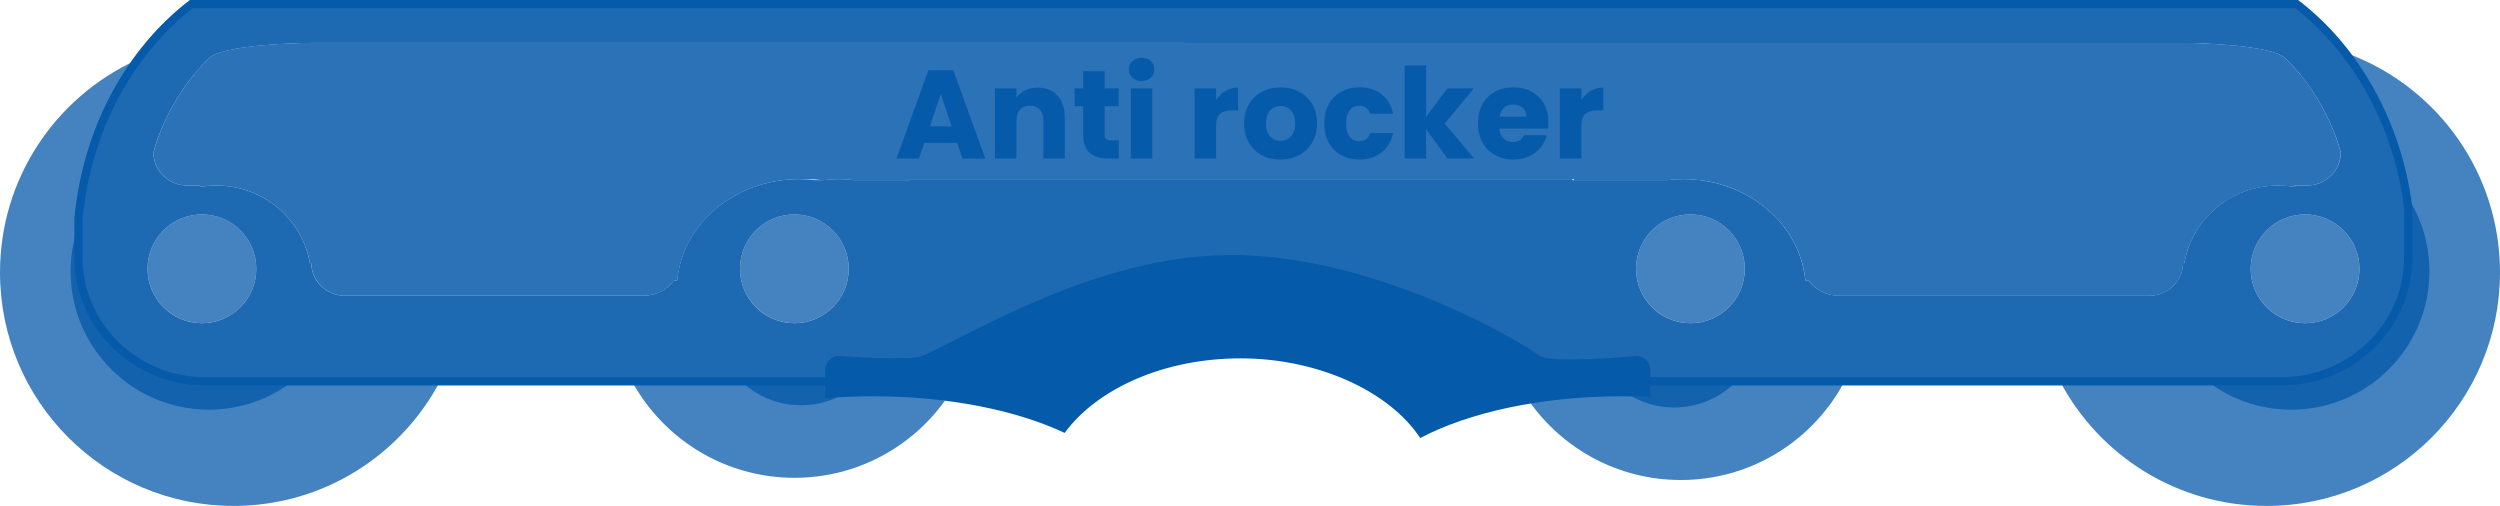 <?xml version="1.0" encoding="UTF-8"?><svg xmlns="http://www.w3.org/2000/svg" viewBox="0 0 909.42 184.04"><defs><style>.d{opacity:.9;}.d,.e,.f,.g,.h{fill:#065AAA;}.i{fill:none;stroke:#065AAA;stroke-miterlimit:10;stroke-width:3px;}.e{opacity:.85;}.j,.f{opacity:.75;}.h{opacity:.8;}</style></defs><g id="a"/><g id="b"><g id="c"><g><path class="d" d="M835.47,1.5H69.57C47.22,18.79,31.67,46.92,28.56,79.4v14.31c0,24.75,20.71,45,46.02,45H351.19c18.42-22.6,56.39-38.18,100.34-38.42,9.62,.05,18.97,.73,27.94,1.96,32.69,4.87,59.83,18.43,74.53,36.46h276.03c25.31,0,46.02-20.25,46.02-45v-18.15c-3.92-30.85-19.1-57.46-40.56-74.06ZM73.45,117.57c-10.93,0-19.78-8.86-19.78-19.78s8.86-19.78,19.78-19.78,19.78,8.86,19.78,19.78-8.86,19.78-19.78,19.78Zm215.51,0c-10.93,0-19.78-8.86-19.78-19.78s8.86-19.78,19.78-19.78,19.78,8.86,19.78,19.78-8.86,19.78-19.78,19.78Zm325.96,0c-10.93,0-19.78-8.86-19.78-19.78s8.86-19.78,19.78-19.78,19.78,8.86,19.78,19.78-8.86,19.78-19.78,19.78Zm179.68-21.86h-.49c-.07,6.54-5.56,11.87-12.27,11.87h-112.77c-4.68,0-8.81-2.22-11.18-5.55h-1.17c-.11-1.15-.28-2.29-.49-3.42-.16-.53-.28-1.08-.35-1.63-4.3-18.17-22.16-31.81-43.56-31.81-2.02,0-4.01,.14-5.96,.37h-34.37v-.37h-240.94v.37h-20.47c-1.8-.24-3.64-.37-5.51-.37s-3.74,.13-5.55,.37h-2.84c-1.95-.24-3.94-.37-5.96-.37-21.4,0-39.26,13.63-43.56,31.81-.07,.56-.2,1.1-.35,1.63-.21,1.12-.38,2.26-.49,3.42h-1.17c-2.37,3.33-6.49,5.55-11.18,5.55H125.48c-6.7,0-12.19-5.33-12.27-11.87h-.49c-2.72-16.02-16.95-28.23-34.1-28.23-2.01,0-3.97,.18-5.89,.5,0-.17,.03-.33,.04-.5h-4.68c-6.75,0-12.27-5.4-12.27-12,0,0,4.38-18.97,20.23-34.32,4.8-4.64,30.2-5.53,36.95-5.53H794.33c6.75,0,32.15,.88,36.95,5.53,15.86,15.36,20.23,34.32,20.23,34.32,0,6.6-5.52,12-12.27,12h-4.68c.01,.17,.04,.33,.04,.5-1.91-.32-3.88-.5-5.89-.5-17.15,0-31.38,12.21-34.1,28.23Zm43.91,21.86c-10.93,0-19.78-8.86-19.78-19.78s8.86-19.78,19.78-19.78,19.78,8.86,19.78,19.78-8.86,19.78-19.78,19.78Z"/><g class="j"><circle class="g" cx="73.45" cy="97.78" r="19.78"/><circle class="g" cx="288.96" cy="97.78" r="19.78"/><circle class="g" cx="614.92" cy="97.78" r="19.78"/><circle class="g" cx="838.51" cy="97.78" r="19.78"/></g><path class="e" d="M834.57,67.73c0-.08-.01-.17-.02-.25h4.68c2.95,0,5.67-1.03,7.79-2.75,.3-.24,.59-.5,.87-.78,.56-.54,1.06-1.14,1.5-1.78,.44-.64,.82-1.32,1.13-2.04,.62-1.43,.97-3.01,.97-4.66,0,0-.62-2.67-2.22-6.81-.13-.35-.27-.7-.42-1.07-.3-.73-.62-1.5-.97-2.3-1.24-2.8-2.85-6.01-4.9-9.38-2.93-4.82-6.76-9.97-11.72-14.77-4.8-4.64-30.2-5.53-36.95-5.53H113c-6.75,0-32.15,.88-36.95,5.53-1.43,1.39-2.77,2.81-4.02,4.24-.11,.13-.22,.26-.33,.39-.55,.64-1.08,1.28-1.6,1.92-1.56,1.94-2.97,3.89-4.23,5.8-.34,.51-.66,1.02-.98,1.52-2.01,3.21-3.63,6.3-4.9,9.05-.19,.42-.38,.83-.55,1.23-.35,.8-.68,1.57-.97,2.3-.15,.37-.29,.72-.42,1.07-1.61,4.14-2.22,6.81-2.22,6.81,0,1.65,.35,3.22,.97,4.66,.62,1.43,1.52,2.73,2.64,3.82,.56,.54,1.16,1.04,1.82,1.47,1.96,1.3,4.32,2.06,6.85,2.06h4.68c0,.08-.01,.17-.02,.25,0,.08-.02,.16-.02,.25,.96-.16,1.93-.29,2.91-.37,.98-.08,1.97-.13,2.98-.13,5.36,0,10.43,1.19,14.96,3.32,.45,.21,.9,.44,1.34,.67,.88,.46,1.74,.96,2.58,1.5,2.51,1.6,4.78,3.51,6.78,5.67,4.33,4.69,7.33,10.57,8.44,17.07h.49c0,.48,.05,.95,.11,1.41,.22,1.66,.8,3.22,1.65,4.6,2.15,3.5,6.06,5.86,10.51,5.86h108.52c4.68,0,8.81-2.22,11.17-5.55h1.17c.11-1.15,.28-2.29,.49-3.42,.16-.53,.28-1.08,.35-1.63,4.3-18.17,22.16-31.81,43.56-31.81,.37,0,.73,.03,1.1,.04,.41-.01,.82-.03,1.23-.03,.09,0,.17,0,.26,0,2.01,0,3.98,.14,5.92,.37h.29c1.82-.24,3.67-.37,5.55-.37s3.71,.14,5.51,.37h20.47v-.37h241.44v.37h33.86c1.25-.15,2.52-.24,3.8-.3,.63-.03,1.26-.06,1.9-.06,.09,0,.17,0,.26,0,.03,0,.06,0,.1,0,.04,0,.07,0,.11,0,10.36,0,19.88,3.25,27.42,8.69,7.97,5.7,13.73,13.82,15.93,23.12,.07,.56,.2,1.1,.35,1.63,.21,1.12,.38,2.26,.49,3.42h1.17c2.37,3.33,6.49,5.55,11.17,5.55h112.77c4.1,0,7.73-1.99,9.96-5.03,1.42-1.94,2.28-4.29,2.3-6.83h.49c.77-4.5,2.44-8.71,4.84-12.42,.53-.83,1.1-1.63,1.7-2.4,.44-.57,.91-1.12,1.38-1.66,.5-.56,1.01-1.12,1.54-1.65,1.74-1.73,3.67-3.28,5.76-4.61,.84-.53,1.7-1.03,2.58-1.5,.44-.23,.89-.45,1.34-.67,4.53-2.13,9.6-3.32,14.96-3.32,1,0,2,.04,2.98,.13s1.95,.21,2.91,.37c0-.08-.01-.17-.02-.25Z"/><path class="f" d="M855.43,20.01c11.39,15.3,19.18,34.43,21.8,55.55v18.15c0,24.75-20.25,45-45,45h-82.87c14.24,26.95,42.53,45.33,75.13,45.33,46.91,0,84.93-38.03,84.93-84.93,0-35.99-22.39-66.72-53.99-79.09Z"/><path class="f" d="M73.56,138.71c-24.75,0-45-20.25-45-45v-14.31c2.03-21.74,9.52-41.52,20.8-57.41C20.23,35.44,0,64.9,0,99.11c0,46.91,38.03,84.93,84.93,84.93,32.6,0,60.9-18.38,75.13-45.33H73.56Z"/><path class="h" d="M73.56,138.71c-24.75,0-45-20.25-45-45v-11.73c-1.85,5.24-2.87,10.88-2.87,16.75,0,27.78,22.52,50.29,50.29,50.29,11.48,0,22.05-3.85,30.51-10.32h-32.93Z"/><path class="h" d="M876.94,73.49c.1,.69,.2,1.38,.28,2.07v18.15c0,24.75-20.25,45-45,45h-29.28c8.46,6.47,19.04,10.32,30.51,10.32,27.78,0,50.29-22.52,50.29-50.29,0-9.2-2.48-17.82-6.8-25.24Z"/><path class="g" d="M317.71,144.16c27.37,0,52.08,5.11,69.58,13.32,11.79-16.08,36.03-27.12,64.02-27.12s54.07,11.89,65.31,28.98c17.63-9.29,43.93-15.18,73.31-15.18,3.51,0,6.98,.09,10.4,.25v-9.93c0-2.75-2.25-5-5-5,0,0-30.74,2.9-35.01,0-14.45-9.79-63.92-36.72-112.44-36.72s-93.79,28.62-112.44,36.72c-4.37,1.9-30.27,0-30.27,0-2.75,0-5,2.25-5,5v10.39c5.68-.47,11.54-.71,17.53-.71Z"/><path class="i" d="M835.47,1.5H69.57C47.22,18.79,31.67,46.92,28.56,79.4v14.31c0,24.75,20.71,45,46.02,45H351.19c18.57-22.78,57-38.44,101.4-38.44s82.84,15.65,101.4,38.44h276.03c25.31,0,46.02-20.25,46.02-45v-18.15c-3.92-30.85-19.1-57.46-40.56-74.06Z"/><path class="f" d="M314.1,143.02c-4.73,0-9.35,.19-13.84,.56v-4.87h-70.38c11.44,20.91,33.62,35.1,59.14,35.1,22.55,0,42.51-11.08,54.75-28.09-9.11-1.73-19.14-2.7-29.67-2.7Z"/><path class="h" d="M269.62,138.71c5.66,5.4,13.32,8.71,21.76,8.71s16.1-3.32,21.76-8.71h-43.53Z"/><path class="f" d="M586.34,143.82c4.73,0,9.35,.19,13.84,.56v-4.87h70.38c-11.44,20.91-33.62,35.1-59.14,35.1-22.55,0-42.51-11.08-54.75-28.09,9.11-1.73,19.14-2.7,29.67-2.7Z"/><path class="h" d="M630.82,139.52c-5.66,5.4-13.32,8.71-21.76,8.71s-16.1-3.32-21.76-8.71h43.53Z"/></g><g><path class="g" d="M348.21,52h-11.99l-1.92,5.67h-8.19l11.62-32.12h9.06l11.62,32.12h-8.28l-1.92-5.67Zm-2.01-6.04l-3.98-11.76-3.93,11.76h7.92Z"/><path class="g" d="M384.65,34.77c1.78,1.94,2.68,4.6,2.68,7.98v14.92h-7.78v-13.86c0-1.71-.44-3.03-1.33-3.98-.88-.95-2.07-1.42-3.57-1.42s-2.68,.47-3.57,1.42c-.89,.95-1.33,2.27-1.33,3.98v13.86h-7.82v-25.53h7.82v3.39c.79-1.13,1.86-2.02,3.2-2.68,1.34-.66,2.85-.98,4.53-.98,2.99,0,5.38,.97,7.16,2.91Z"/><path class="g" d="M407,51.04v6.63h-3.98c-2.84,0-5.05-.69-6.63-2.08-1.59-1.39-2.38-3.65-2.38-6.79v-10.16h-3.11v-6.5h3.11v-6.22h7.82v6.22h5.12v6.5h-5.12v10.25c0,.76,.18,1.31,.55,1.65,.37,.34,.98,.5,1.83,.5h2.79Z"/><path class="g" d="M411.92,28.28c-.87-.81-1.3-1.81-1.3-3s.43-2.23,1.3-3.04c.87-.81,1.99-1.21,3.36-1.21s2.45,.41,3.32,1.21c.87,.81,1.3,1.82,1.3,3.04s-.43,2.19-1.3,3c-.87,.81-1.98,1.21-3.32,1.21s-2.49-.4-3.36-1.21Zm7.25,3.87v25.53h-7.82v-25.53h7.82Z"/><path class="g" d="M445.8,33.08c1.37-.81,2.9-1.21,4.58-1.21v8.28h-2.15c-1.95,0-3.42,.42-4.39,1.26-.98,.84-1.46,2.31-1.46,4.42v11.85h-7.82v-25.53h7.82v4.25c.92-1.4,2.06-2.51,3.43-3.32Z"/><path class="g" d="M459,56.44c-2-1.07-3.57-2.59-4.71-4.58-1.14-1.98-1.72-4.3-1.72-6.95s.58-4.93,1.74-6.93,2.75-3.53,4.76-4.6c2.01-1.07,4.27-1.6,6.77-1.6s4.76,.53,6.77,1.6c2.01,1.07,3.6,2.6,4.76,4.6,1.16,2,1.74,4.31,1.74,6.93s-.59,4.93-1.76,6.93c-1.17,2-2.78,3.53-4.8,4.6-2.03,1.07-4.29,1.6-6.79,1.6s-4.75-.53-6.75-1.6Zm10.57-6.82c1.05-1.1,1.58-2.67,1.58-4.71s-.51-3.62-1.53-4.71c-1.02-1.1-2.28-1.65-3.77-1.65s-2.79,.54-3.8,1.62-1.51,2.66-1.51,4.74,.5,3.61,1.49,4.71c.99,1.1,2.23,1.65,3.73,1.65s2.77-.55,3.82-1.65Z"/><path class="g" d="M483.34,37.95c1.08-1.98,2.59-3.51,4.53-4.58,1.94-1.07,4.16-1.6,6.66-1.6,3.2,0,5.88,.84,8.03,2.52,2.15,1.68,3.56,4.04,4.23,7.09h-8.33c-.7-1.95-2.06-2.93-4.07-2.93-1.43,0-2.58,.56-3.43,1.67s-1.28,2.71-1.28,4.78,.43,3.67,1.28,4.78,2,1.67,3.43,1.67c2.01,0,3.37-.98,4.07-2.93h8.33c-.67,2.99-2.09,5.34-4.25,7.05-2.17,1.71-4.83,2.56-8.01,2.56-2.5,0-4.72-.53-6.66-1.6-1.94-1.07-3.45-2.59-4.53-4.58-1.08-1.98-1.62-4.3-1.62-6.95s.54-4.97,1.62-6.96Z"/><path class="g" d="M526.55,57.67l-7.78-10.71v10.71h-7.82V23.81h7.82v18.71l7.73-10.39h9.65l-10.61,12.81,10.71,12.72h-9.7Z"/><path class="g" d="M563.15,46.78h-17.71c.12,1.59,.63,2.8,1.53,3.64,.9,.84,2.01,1.26,3.32,1.26,1.95,0,3.31-.82,4.07-2.47h8.33c-.43,1.68-1.2,3.19-2.31,4.53-1.11,1.34-2.51,2.39-4.19,3.16-1.68,.76-3.55,1.14-5.63,1.14-2.5,0-4.73-.53-6.68-1.6-1.95-1.07-3.48-2.59-4.58-4.58-1.1-1.98-1.65-4.3-1.65-6.95s.54-4.97,1.62-6.96c1.08-1.98,2.6-3.51,4.55-4.58,1.95-1.07,4.19-1.6,6.73-1.6s4.67,.52,6.59,1.56c1.92,1.04,3.42,2.52,4.51,4.44,1.08,1.92,1.62,4.16,1.62,6.73,0,.73-.05,1.5-.14,2.29Zm-7.87-4.35c0-1.34-.46-2.41-1.37-3.2-.92-.79-2.06-1.19-3.43-1.19s-2.42,.38-3.32,1.14c-.9,.76-1.46,1.85-1.67,3.25h9.79Z"/><path class="g" d="M578.66,33.08c1.37-.81,2.9-1.21,4.58-1.21v8.28h-2.15c-1.95,0-3.42,.42-4.39,1.26-.98,.84-1.46,2.31-1.46,4.42v11.85h-7.82v-25.53h7.82v4.25c.92-1.4,2.06-2.51,3.43-3.32Z"/></g></g></g></svg>